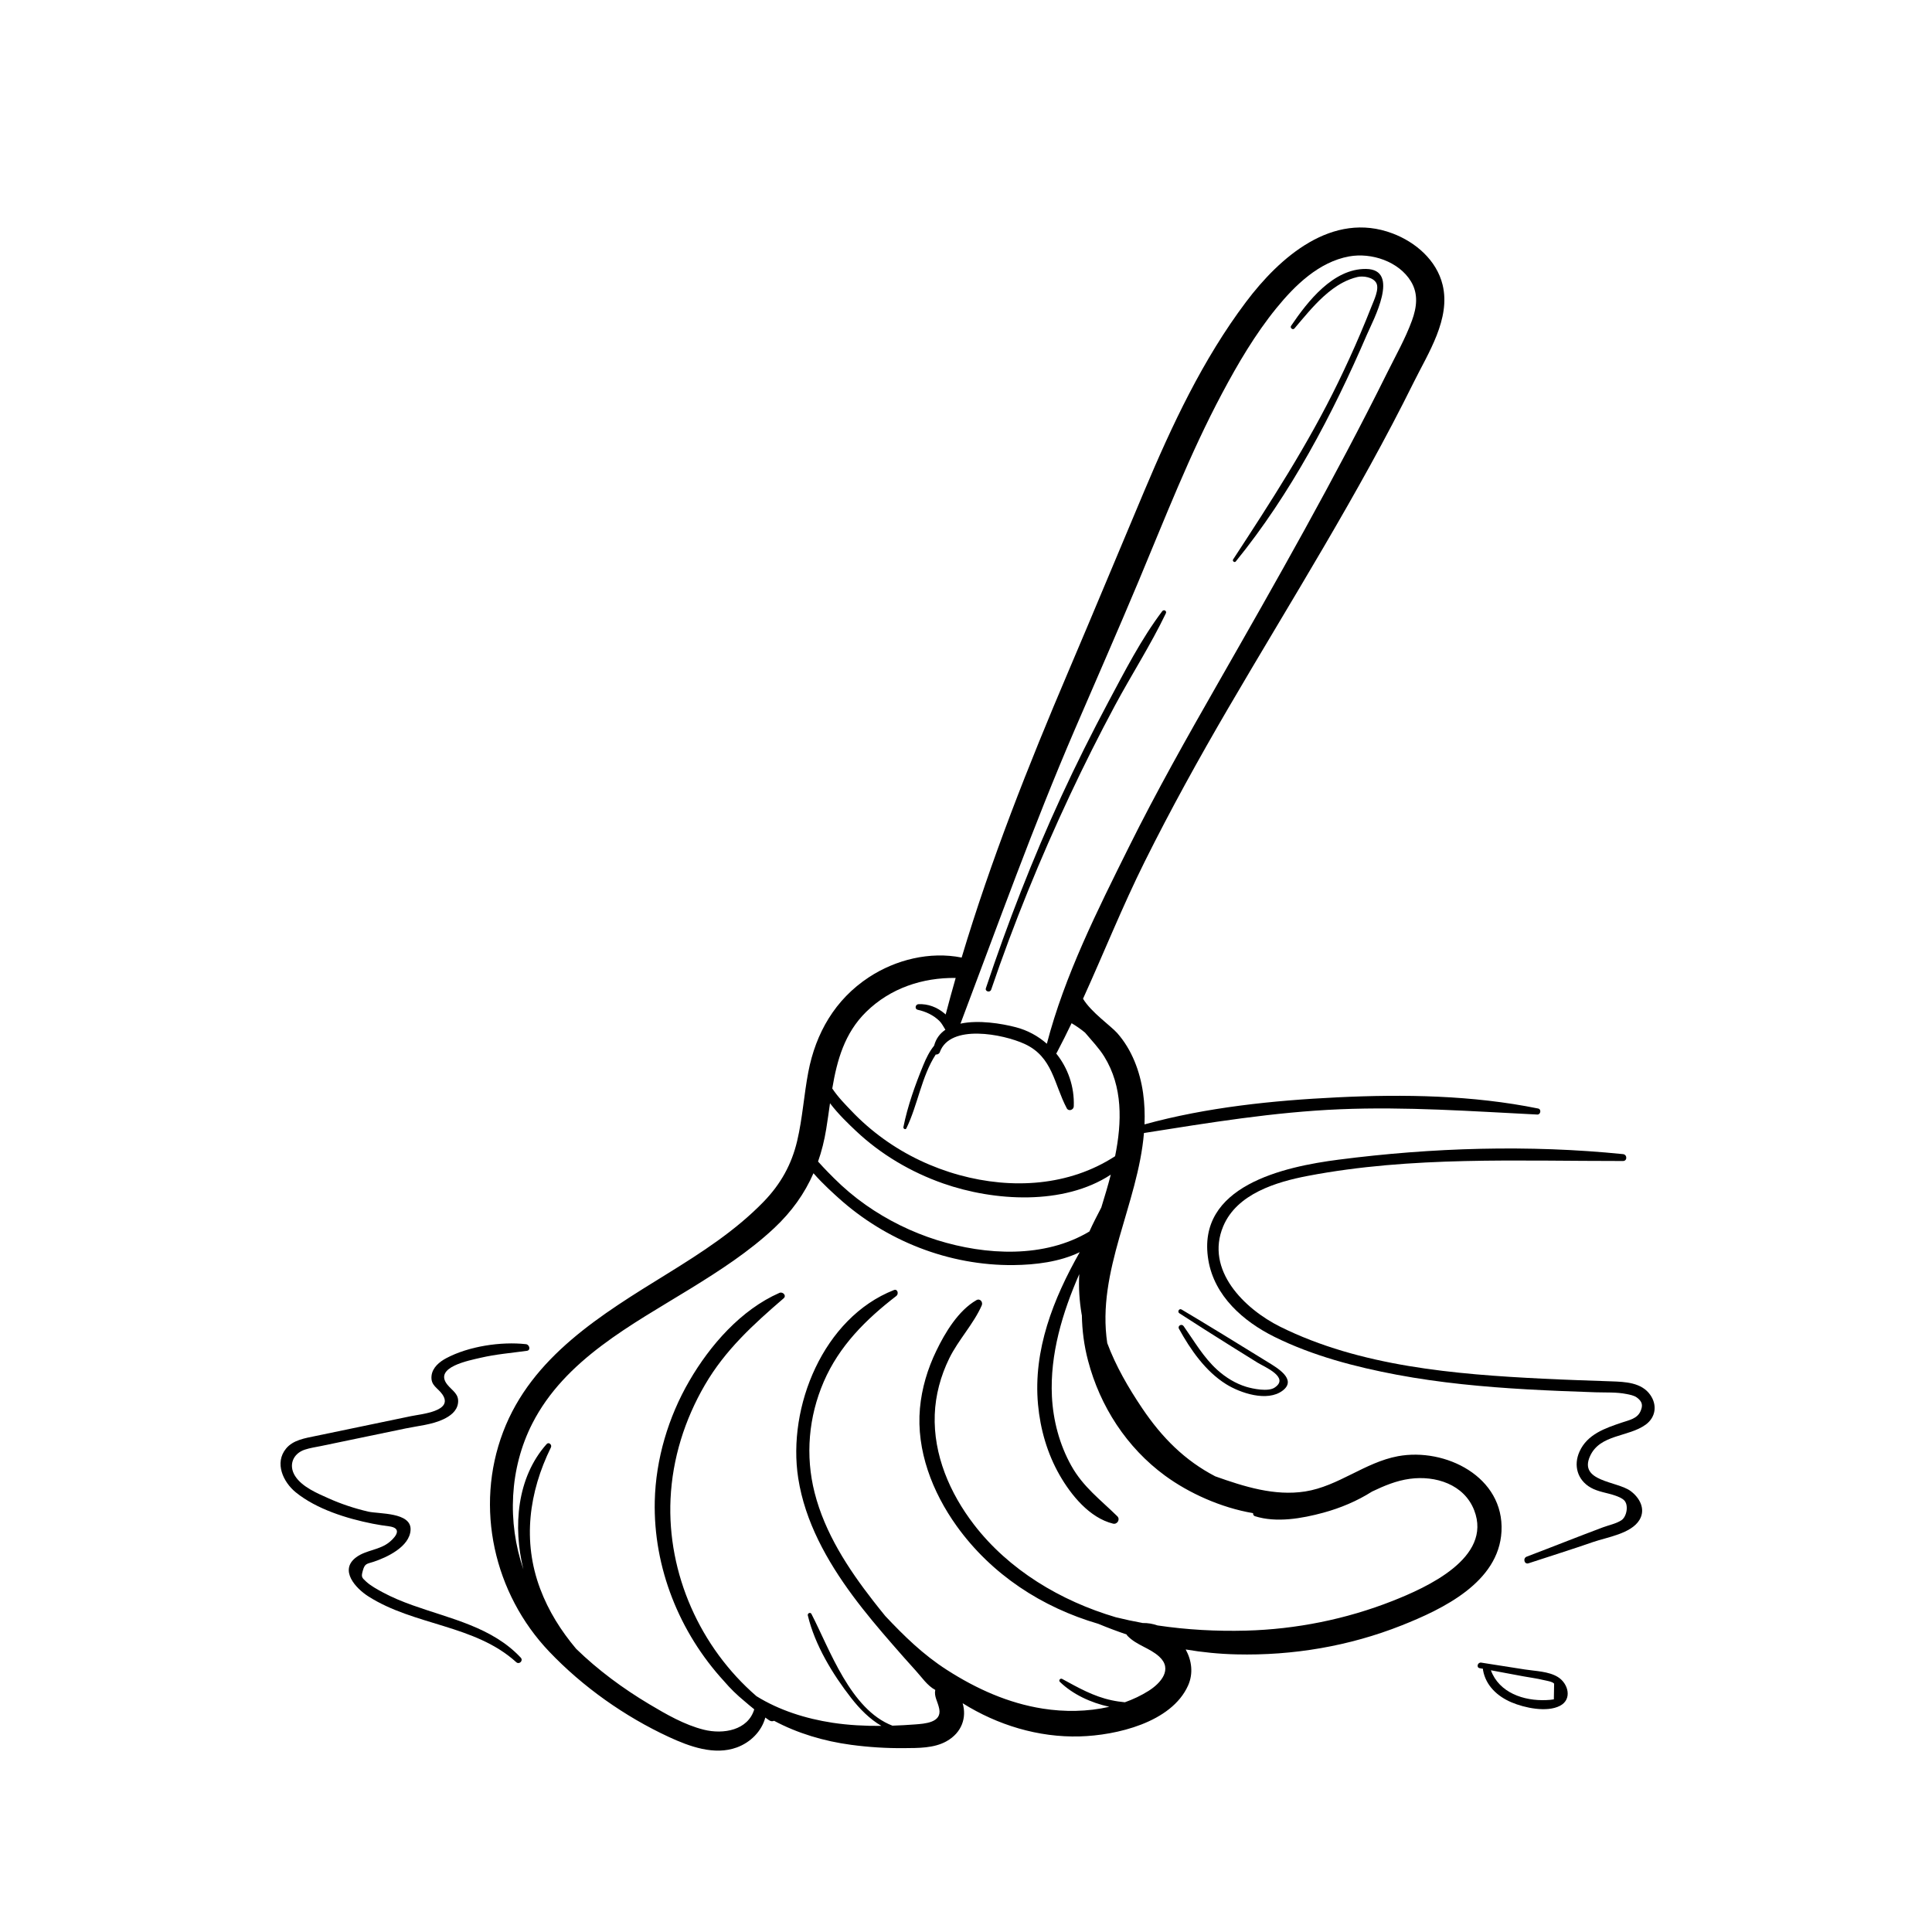 <svg xmlns="http://www.w3.org/2000/svg" xmlns:xlink="http://www.w3.org/1999/xlink" width="400" zoomAndPan="magnify" viewBox="0 0 300 300" height="400" preserveAspectRatio="xMidYMid meet" version="1.0"><path fill="currentColor" d="M 179.75 252.398 C 179.008 252.141 178.23 252.004 177.441 252.02 C 176.035 251.766 174.637 251.465 173.258 251.125 C 164.695 248.594 156.656 243.785 151.242 236.742 C 147.488 231.859 144.918 225.902 145.148 219.66 C 145.258 216.629 146.066 213.652 147.398 210.93 C 148.809 208.055 151.164 205.605 152.441 202.711 C 152.676 202.191 152.184 201.562 151.617 201.887 C 148.812 203.496 146.762 206.906 145.391 209.754 C 144.031 212.562 143.129 215.566 142.848 218.68 C 142.262 225.227 144.781 231.703 148.551 236.961 C 153.977 244.523 161.832 249.602 170.539 252.145 C 171.992 252.746 173.457 253.301 174.93 253.797 C 174.973 253.883 175.031 253.965 175.105 254.043 C 176.512 255.488 178.539 255.895 180.008 257.242 C 182.137 259.191 180.262 261.355 178.344 262.562 C 177.195 263.285 175.957 263.871 174.668 264.328 C 173.98 264.262 173.289 264.164 172.594 264.012 C 169.777 263.41 167.422 262.059 164.93 260.703 C 164.645 260.547 164.332 260.926 164.578 261.16 C 166.574 263.09 169.328 264.383 172.254 265.031 C 168.867 265.809 165.266 265.84 161.938 265.316 C 156.547 264.469 151.609 262.238 147.043 259.309 C 143.328 256.926 140.387 254.035 137.469 250.938 C 136.836 250.16 136.207 249.379 135.59 248.582 C 131.676 243.551 128.086 238.047 126.496 231.797 C 125.027 226.039 125.555 220 127.914 214.543 C 130.32 208.988 134.465 204.867 139.188 201.23 C 139.586 200.922 139.383 200.09 138.805 200.32 C 127.848 204.629 122.223 218.457 123.949 229.543 C 125 236.285 128.414 242.379 132.422 247.797 C 134.359 250.414 136.457 252.898 138.594 255.352 C 139.781 256.715 140.973 258.074 142.188 259.406 C 143.125 260.43 143.992 261.758 145.227 262.41 C 145.016 263.453 145.609 264.164 145.844 265.348 C 146.27 267.496 143.594 267.656 142.055 267.77 C 140.902 267.859 139.742 267.922 138.574 267.961 C 132.059 265.465 128.859 256.141 125.996 250.605 C 125.832 250.289 125.359 250.512 125.438 250.84 C 126.523 255.426 129.301 259.988 132.176 263.672 C 133.5 265.371 135.051 266.938 136.863 267.996 C 134.316 268.016 131.766 267.887 129.27 267.508 C 125.121 266.875 120.992 265.574 117.465 263.383 C 108.723 255.828 103.582 244.363 104.121 232.746 C 104.414 226.484 106.309 220.461 109.453 215.055 C 112.605 209.633 116.984 205.648 121.68 201.605 C 122.184 201.172 121.543 200.531 121.027 200.758 C 115.066 203.379 110.266 208.871 107.043 214.418 C 103.777 220.031 101.824 226.578 101.672 233.078 C 101.434 243.414 105.5 253.5 112.414 261.035 C 113.379 262.168 114.434 263.195 115.566 264.125 C 116.074 264.57 116.594 265 117.121 265.422 C 116.148 268.672 112.328 269.348 109.281 268.586 C 106.289 267.84 103.434 266.188 100.801 264.617 C 96.746 262.195 92.863 259.336 89.461 256.023 C 87.125 253.246 85.176 250.176 83.871 246.688 C 81.105 239.312 82.125 231.707 85.547 224.754 C 85.75 224.344 85.219 223.855 84.879 224.238 C 80.246 229.43 79.641 237.066 81.27 243.691 C 78.746 236.359 79.102 228.023 82.652 221.051 C 87.719 211.109 98.109 205.707 107.223 200.094 C 111.766 197.293 116.305 194.359 120.215 190.699 C 122.941 188.145 124.938 185.336 126.316 182.18 C 127.82 183.902 129.582 185.457 130.203 186.02 C 133.879 189.336 138.145 191.961 142.758 193.75 C 147.391 195.551 152.395 196.492 157.367 196.441 C 160.793 196.402 164.52 195.957 167.66 194.438 C 163.562 201.668 160.402 209.633 161.184 218.102 C 161.535 221.926 162.621 225.699 164.531 229.043 C 166.32 232.164 169.18 235.691 172.828 236.59 C 173.48 236.754 173.992 235.934 173.496 235.445 C 170.883 232.875 168.195 230.898 166.355 227.605 C 164.523 224.324 163.523 220.566 163.34 216.816 C 163.027 210.301 164.957 203.855 167.59 197.844 C 167.469 199.91 167.609 202 167.949 204.035 C 167.961 204.109 167.98 204.18 167.992 204.25 C 168.035 206.559 168.32 208.891 168.949 211.273 C 170.816 218.391 174.961 224.785 180.918 229.148 C 184.574 231.824 189.551 234.109 194.578 234.961 C 194.555 235.148 194.656 235.367 194.852 235.43 C 198.191 236.496 202.172 235.789 205.488 234.891 C 208.145 234.168 210.723 233.086 213.051 231.609 C 214.922 230.715 216.824 229.91 218.922 229.629 C 222.895 229.09 227.34 230.477 228.91 234.508 C 231.793 241.914 221.469 246.527 216.219 248.598 C 209.008 251.438 201.227 253 193.484 253.203 C 188.961 253.324 184.316 253.078 179.75 252.398 Z M 134.496 157.125 C 138.27 153.426 143.258 151.789 148.398 151.855 C 147.859 153.738 147.34 155.629 146.844 157.527 C 146.773 157.465 146.707 157.402 146.645 157.355 C 145.5 156.395 144.105 155.855 142.613 155.93 C 142.137 155.953 141.988 156.684 142.496 156.797 C 143.766 157.078 144.945 157.625 145.879 158.543 C 146.23 158.887 146.5 159.418 146.801 159.898 C 145.965 160.465 145.34 161.266 145.047 162.375 C 144.324 163.258 143.805 164.336 143.375 165.379 C 142.117 168.434 140.926 171.77 140.281 175.008 C 140.23 175.27 140.613 175.477 140.746 175.203 C 142.531 171.512 143.094 167.141 145.301 163.746 C 145.551 163.773 145.832 163.652 145.93 163.387 C 147.52 158.938 155.773 160.578 159.086 162.094 C 163.48 164.105 163.645 168.312 165.648 172.094 C 165.93 172.625 166.711 172.352 166.734 171.801 C 166.855 168.734 165.824 165.836 164.008 163.586 C 164.051 163.535 164.086 163.477 164.121 163.414 C 164.91 161.918 165.664 160.406 166.395 158.883 C 167.152 159.328 167.848 159.816 168.488 160.348 C 169.531 161.586 170.668 162.77 171.465 164.059 C 174.359 168.734 174.227 174.23 173.152 179.535 C 166.012 184.18 157.164 184.711 148.965 182.461 C 144.742 181.301 140.719 179.395 137.168 176.828 C 135.379 175.535 133.703 174.078 132.188 172.477 C 131.32 171.566 130.113 170.355 129.234 169.02 C 129.969 164.637 131.141 160.418 134.496 157.125 Z M 166.898 113.27 C 170.191 105.625 173.543 98.012 176.762 90.336 C 180.887 80.492 184.742 70.504 189.77 61.07 C 192.211 56.484 194.902 51.898 198.188 47.859 C 201.074 44.305 204.801 40.672 209.488 39.816 C 212.949 39.188 217.207 40.59 219.094 43.699 C 220.27 45.637 219.996 47.727 219.246 49.781 C 218.23 52.57 216.715 55.238 215.398 57.891 C 207.258 74.297 198.188 90.234 189.102 106.133 C 184.32 114.5 179.582 122.891 175.293 131.527 C 170.441 141.293 165.309 151.477 162.555 162.074 C 161.188 160.875 159.551 159.973 157.711 159.5 C 155.512 158.93 151.949 158.344 149.129 158.953 C 149.148 158.918 149.168 158.887 149.184 158.844 C 154.957 143.574 160.438 128.27 166.898 113.27 Z M 128.883 171.312 C 130.188 173.035 131.812 174.574 132.918 175.617 C 136.785 179.262 141.461 182.016 146.469 183.77 C 154.355 186.531 165.148 187.215 172.484 182.398 C 172.031 184.156 171.512 185.871 171.008 187.504 C 170.371 188.746 169.719 189.965 169.16 191.227 C 162.18 195.414 153.066 194.93 145.504 192.562 C 141.559 191.324 137.801 189.469 134.418 187.09 C 132.664 185.855 131.023 184.469 129.504 182.953 C 129.227 182.676 128.07 181.535 127.027 180.363 C 127.586 178.773 128.004 177.098 128.293 175.324 C 128.512 173.996 128.691 172.652 128.883 171.312 Z M 217.648 252.391 C 224 249.871 232.742 245.711 233.152 237.789 C 233.586 229.309 224.422 224.754 217.062 226.121 C 211.945 227.074 207.805 230.789 202.668 231.594 C 197.918 232.336 193.203 230.844 188.707 229.246 C 184.004 226.797 180.461 223.285 177.332 218.633 C 175.215 215.488 173.262 212.125 171.934 208.559 C 170.25 197.363 176.711 186.969 177.633 175.934 C 187.77 174.336 197.793 172.676 208.074 172.246 C 218.328 171.82 228.484 172.555 238.711 173.066 C 239.242 173.094 239.371 172.234 238.84 172.129 C 228.652 170.059 218 169.891 207.652 170.395 C 197.668 170.879 187.391 171.934 177.719 174.594 C 177.785 172.977 177.727 171.348 177.492 169.695 C 177.012 166.344 175.75 162.98 173.484 160.418 C 172.52 159.324 169.414 157.172 168.172 155.082 C 171.395 147.992 174.293 140.73 177.766 133.758 C 181.793 125.676 186.164 117.766 190.719 109.969 C 200.531 93.164 210.883 76.82 219.527 59.352 C 221.762 54.836 225.289 49.504 224.008 44.234 C 223.074 40.395 219.812 37.598 216.234 36.246 C 206.891 32.723 198.719 39.922 193.477 46.891 C 186.746 55.836 181.996 66.008 177.668 76.277 C 173.723 85.629 169.84 95.004 165.863 104.34 C 159.668 118.895 153.859 133.562 149.324 148.691 C 144.41 147.703 139.09 149.008 134.922 151.746 C 129.684 155.191 126.668 160.395 125.508 166.492 C 124.836 170.023 124.613 173.633 123.789 177.141 C 122.926 180.82 121.219 183.871 118.594 186.582 C 114.23 191.09 108.91 194.512 103.605 197.793 C 93.453 204.07 82.578 210.629 78.125 222.344 C 73.664 234.082 76.707 247.461 85.281 256.461 C 90.496 261.938 97.004 266.539 103.859 269.715 C 107.051 271.191 110.922 272.621 114.418 271.34 C 116.547 270.559 118.266 268.832 118.836 266.703 C 119.035 266.844 119.234 266.984 119.434 267.125 C 119.711 267.309 119.977 267.309 120.195 267.203 C 123.848 269.152 127.945 270.371 132.145 270.934 C 134.879 271.301 137.645 271.477 140.406 271.449 C 142.555 271.43 145.012 271.477 146.957 270.391 C 149.398 269.031 150.121 266.66 149.48 264.477 C 154.891 267.871 161.25 269.809 167.656 269.629 C 173.32 269.473 181.902 267.488 184.484 261.727 C 185.324 259.848 185.051 257.832 184.113 256.129 C 186.691 256.566 189.312 256.828 191.996 256.891 C 200.742 257.102 209.512 255.621 217.648 252.391 " fill-opacity="1" fill-rule="nonzero"/><path fill="currentColor" d="M 153.91 153.668 C 157.414 143.371 161.52 133.312 166.141 123.465 C 168.344 118.773 170.668 114.141 173.117 109.574 C 175.691 104.777 178.68 100.145 181.031 95.242 C 181.219 94.855 180.719 94.578 180.465 94.914 C 177.203 99.234 174.66 104.219 172.113 108.984 C 169.547 113.797 167.102 118.68 164.816 123.633 C 160.344 133.332 156.469 143.312 153.09 153.441 C 152.914 153.965 153.734 154.184 153.91 153.668 " fill-opacity="1" fill-rule="nonzero"/><path fill="currentColor" d="M 191.887 87.188 C 200.41 76.707 206.93 64.336 212.25 51.969 C 213.207 49.746 217.523 41.82 212.113 41.762 C 207.008 41.703 203.023 46.836 200.477 50.602 C 200.266 50.914 200.75 51.293 200.996 51.008 C 202.43 49.32 203.848 47.566 205.48 46.074 C 206.406 45.23 207.406 44.457 208.52 43.871 C 209.23 43.496 210 43.199 210.781 43.012 C 211.668 42.801 213.219 43.035 213.711 43.941 C 214.215 44.879 213.328 46.66 212.977 47.562 C 212.418 48.992 211.832 50.414 211.23 51.828 C 210.148 54.375 208.992 56.891 207.785 59.379 C 203.098 69.027 197.332 77.914 191.477 86.871 C 191.316 87.113 191.695 87.418 191.887 87.188 " fill-opacity="1" fill-rule="nonzero"/><path fill="currentColor" d="M 45.93 231.73 C 49.16 234.348 53.852 235.801 57.863 236.598 C 58.711 236.766 59.562 236.895 60.422 237.008 C 62.316 237.258 61.703 238.402 60.559 239.383 C 58.996 240.727 56.883 240.641 55.301 241.82 C 52.621 243.816 55.246 246.641 57.188 247.879 C 64.32 252.438 73.734 252.27 80.156 258.098 C 80.629 258.531 81.301 257.863 80.859 257.395 C 76.402 252.645 70 251.387 64.102 249.277 C 62.484 248.699 60.891 248.051 59.379 247.23 C 58.535 246.77 57.598 246.262 56.879 245.613 C 56.145 244.949 56.07 244.855 56.344 243.867 C 56.652 242.754 56.984 242.848 57.953 242.531 C 60.035 241.852 63.625 240.191 63.754 237.555 C 63.887 234.781 58.801 235.105 57.156 234.719 C 55.055 234.227 52.992 233.547 51.023 232.664 C 49.266 231.879 46.91 230.898 45.828 229.199 C 44.754 227.523 45.492 225.703 47.34 225.098 C 48.148 224.832 49.012 224.707 49.844 224.539 C 52.25 224.039 54.656 223.539 57.059 223.039 C 59.043 222.629 61.02 222.219 63 221.805 C 64.898 221.41 67.055 221.227 68.824 220.395 C 69.883 219.898 70.941 219.141 71.117 217.902 C 71.324 216.457 70.242 215.973 69.465 215.008 C 67.281 212.289 72.84 211.254 74.625 210.836 C 76.996 210.281 79.414 210.09 81.82 209.754 C 82.453 209.668 82.215 208.785 81.68 208.723 C 77.793 208.289 72.77 209.047 69.297 210.898 C 68.234 211.461 67.145 212.359 67.008 213.637 C 66.848 215.168 67.98 215.48 68.703 216.539 C 70.477 219.152 65.379 219.574 63.824 219.898 C 61.277 220.426 58.73 220.957 56.184 221.488 C 53.777 221.988 51.371 222.484 48.969 222.988 C 47.383 223.32 45.523 223.594 44.426 224.926 C 42.582 227.16 43.969 230.141 45.93 231.73 " fill-opacity="1" fill-rule="nonzero"/><path fill="currentColor" d="M 207.871 180.07 C 199.387 181.164 185.699 184.125 187.633 195.672 C 188.566 201.246 193.051 205.18 197.879 207.578 C 203.82 210.523 210.449 212.258 216.941 213.477 C 223.594 214.723 230.348 215.352 237.098 215.738 C 240.652 215.938 244.211 216.074 247.77 216.195 C 249.348 216.246 251.02 216.148 252.574 216.465 C 253.074 216.562 253.738 216.688 254.164 217 C 255.059 217.664 255.117 218.246 254.746 219.117 C 254.242 220.289 252.992 220.508 251.863 220.887 C 249.254 221.77 246.484 222.695 245.266 225.398 C 244.297 227.543 244.934 229.824 247.012 231 C 248.188 231.664 249.551 231.793 250.805 232.23 C 251.273 232.395 251.852 232.617 252.207 232.977 C 252.926 233.707 252.602 235.516 251.773 236.062 C 250.977 236.59 249.805 236.828 248.91 237.16 C 244.945 238.645 241.02 240.215 237.066 241.715 C 236.434 241.957 236.688 242.969 237.352 242.746 C 240.684 241.645 244.039 240.605 247.359 239.449 C 249.52 238.699 253.285 238.156 254.578 236.008 C 255.582 234.344 254.613 232.57 253.195 231.523 C 251.09 229.973 245.082 230.074 246.91 226.086 C 248.461 222.699 252.852 223.16 255.523 221.23 C 257.094 220.102 257.371 218.191 256.25 216.594 C 254.895 214.664 252.355 214.57 250.223 214.496 C 246.668 214.371 243.113 214.258 239.562 214.082 C 225.941 213.41 211.199 212.18 198.793 206.016 C 193.23 203.25 187.086 197.215 189.945 190.41 C 192.059 185.375 198.16 183.531 203.066 182.594 C 219.164 179.516 235.73 180.297 252.016 180.281 C 252.715 180.281 252.688 179.277 252.016 179.211 C 237.434 177.734 222.395 178.195 207.871 180.07 " fill-opacity="1" fill-rule="nonzero"/><path fill="currentColor" d="M 197.906 215.477 C 196.895 216.137 194.547 215.652 193.535 215.348 C 191.852 214.836 190.34 213.902 189.035 212.73 C 186.875 210.781 185.453 208.266 183.793 205.922 C 183.488 205.492 182.812 205.863 183.074 206.34 C 184.859 209.582 187.203 212.953 190.395 214.938 C 192.586 216.305 196.781 217.734 199.16 215.938 C 201.488 214.18 198.203 212.332 196.855 211.496 C 192.41 208.75 187.965 206.016 183.477 203.34 C 183.098 203.117 182.77 203.691 183.133 203.926 C 185.816 205.656 188.504 207.379 191.215 209.066 C 192.57 209.91 193.926 210.754 195.281 211.598 C 196.301 212.234 200.344 213.879 197.906 215.477 " fill-opacity="1" fill-rule="nonzero"/><path fill="currentColor" d="M 239.676 260.875 C 240.078 260.973 241.094 261.113 241.324 261.441 C 241.309 262.254 241.297 263.066 241.281 263.875 C 240.898 263.941 240.512 263.977 240.125 263.988 C 236.609 264.148 232.785 262.848 231.504 259.359 C 233.176 259.672 234.844 259.98 236.516 260.293 C 237.562 260.488 238.641 260.621 239.676 260.875 Z M 230.285 259.344 C 230.715 261.75 232.523 263.414 234.707 264.34 C 236.707 265.188 240.18 265.945 242.234 264.875 C 244.18 263.867 243.516 261.41 241.926 260.418 C 240.484 259.516 238.43 259.492 236.805 259.238 C 234.539 258.883 232.27 258.527 230.004 258.172 C 229.445 258.086 229.195 258.93 229.766 259.035 C 229.938 259.066 230.109 259.102 230.285 259.133 C 230.273 259.195 230.273 259.27 230.285 259.344 " fill-opacity="1" fill-rule="nonzero"/></svg>